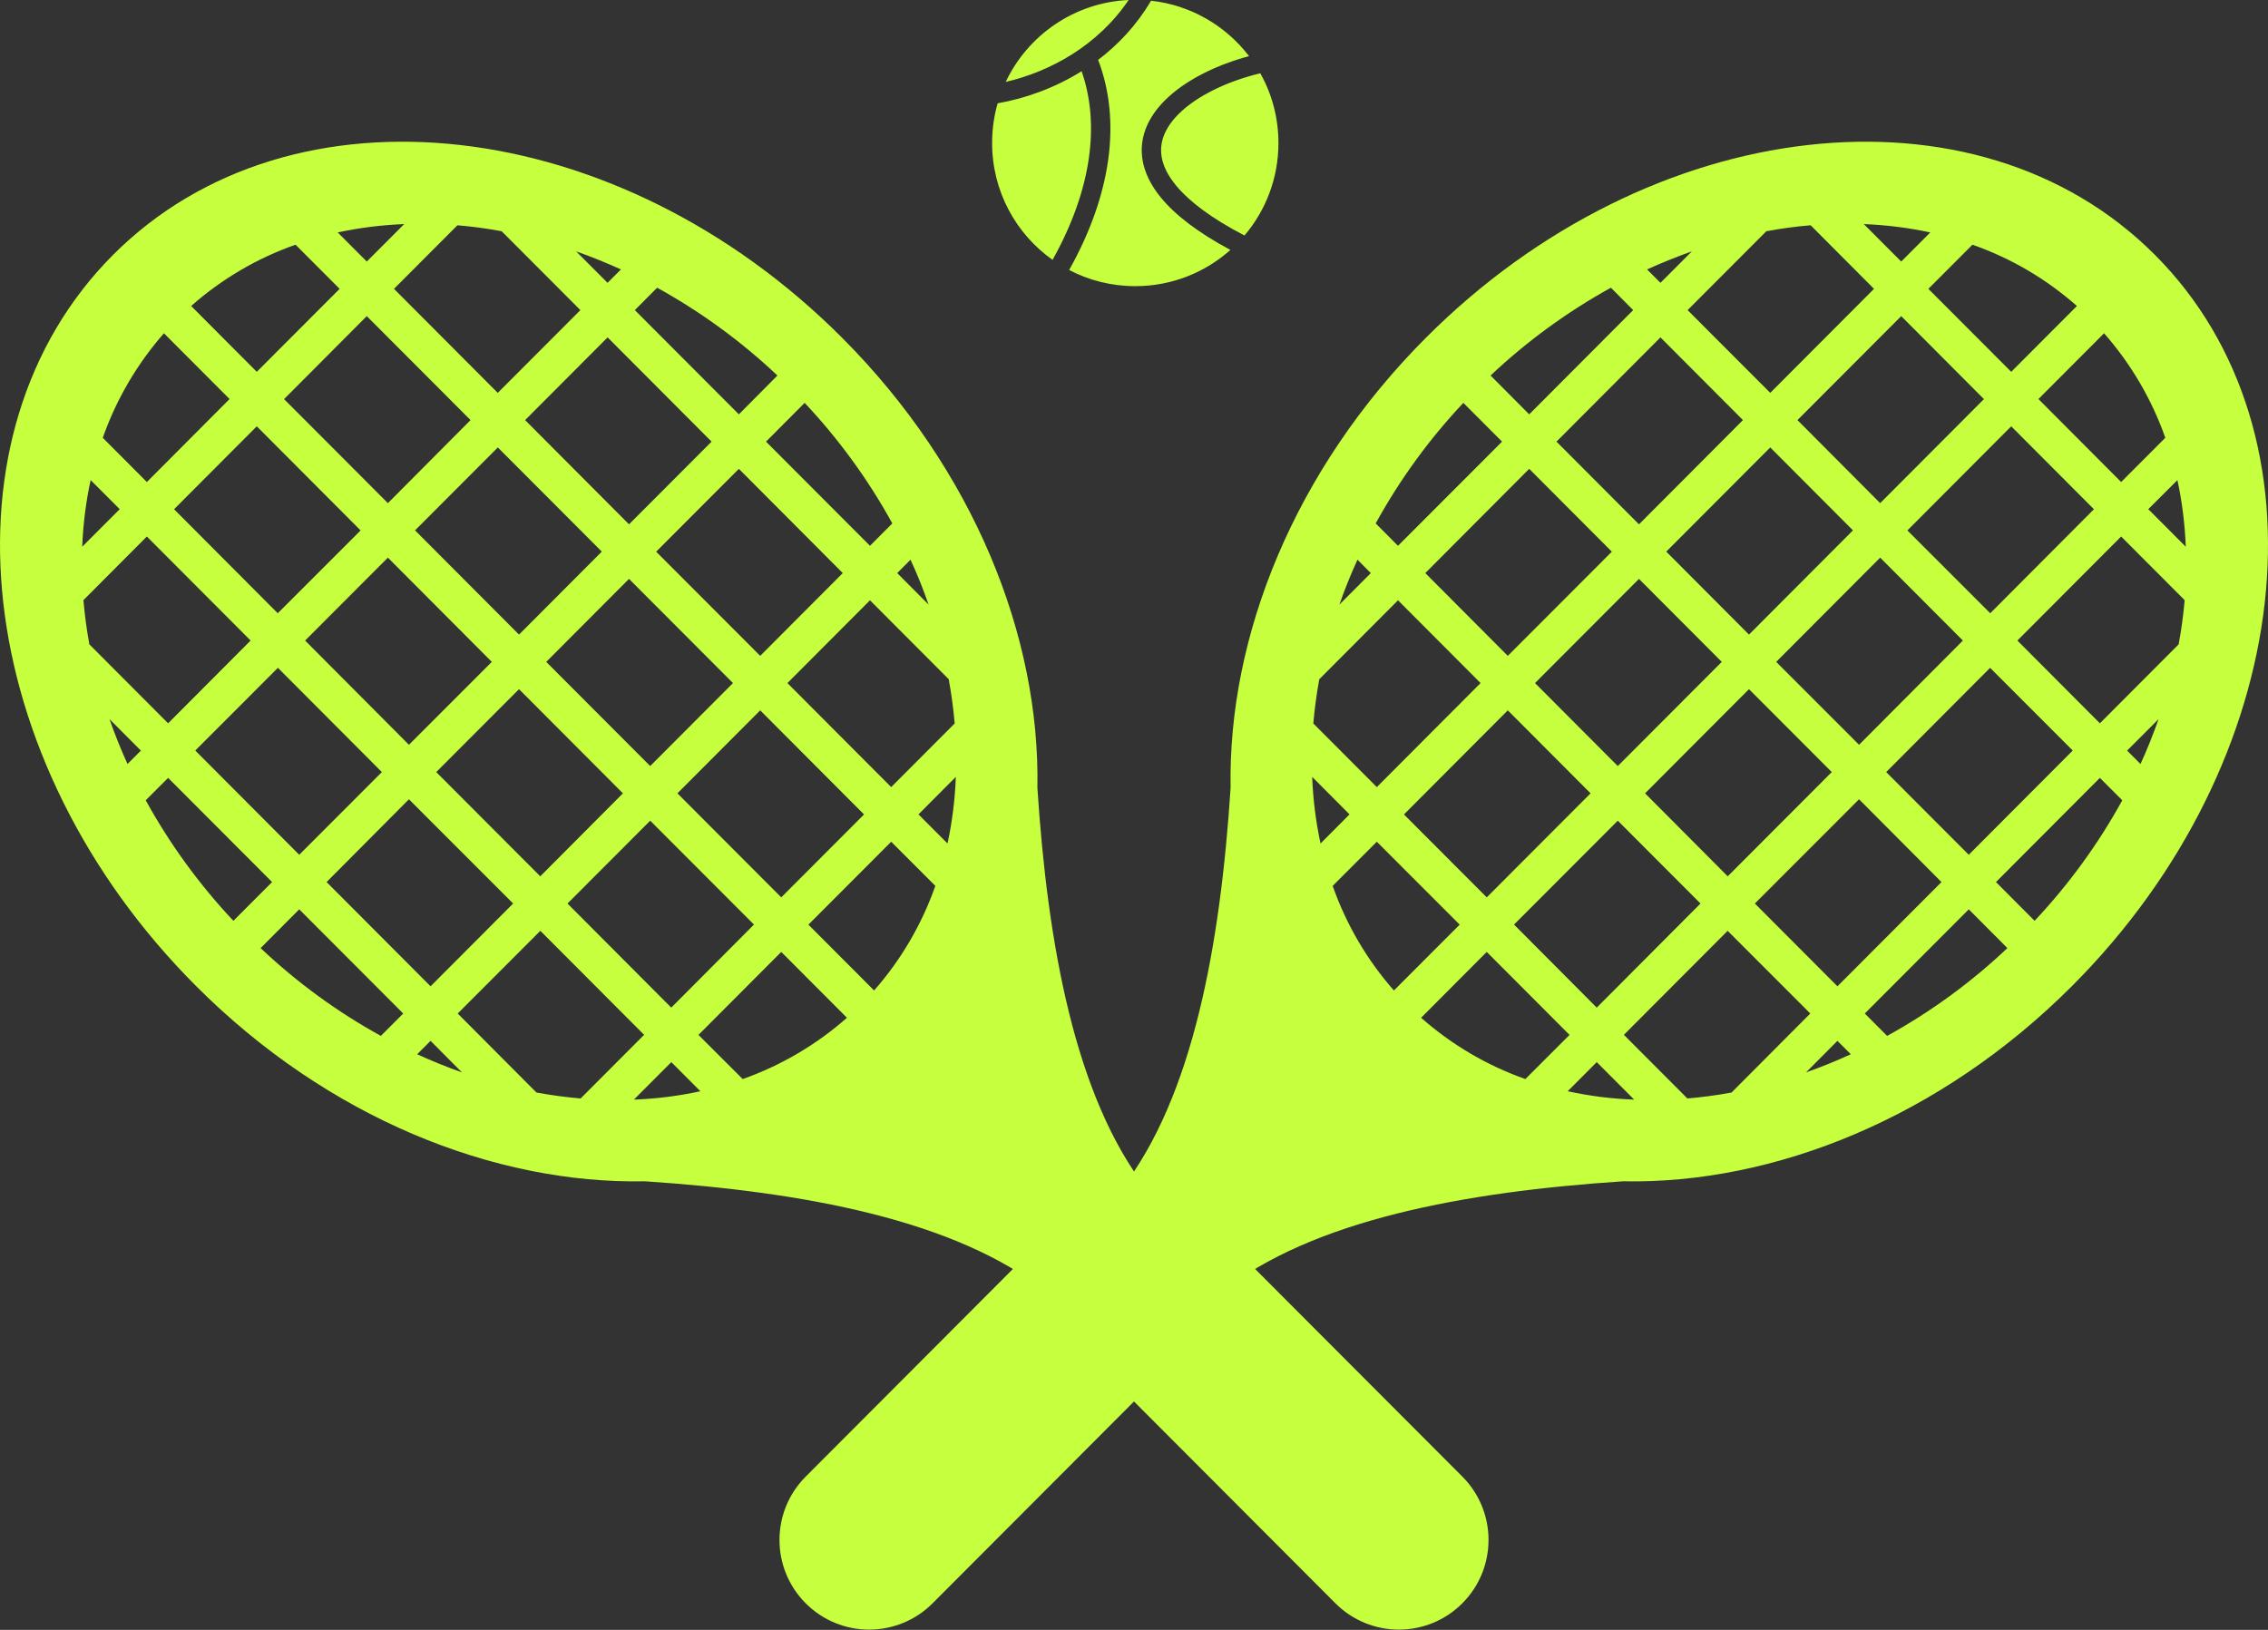 <svg width="32" height="23" viewBox="0 0 32 23" fill="none" xmlns="http://www.w3.org/2000/svg">
<rect x="0" y="0" width="32" height="23" fill="#333333" stroke="none"/>
<path d="M30.405 3.597C27.887 1.073 23.28 1.597 20.117 4.768C18.263 6.626 17.324 8.978 17.363 11.117C17.219 13.337 16.83 15.481 15.822 16.779C15.77 16.846 15.671 16.85 15.611 16.79C15.555 16.733 15.463 16.733 15.406 16.79L11.368 20.837C10.875 21.331 10.875 22.13 11.367 22.624C11.861 23.12 12.664 23.12 13.159 22.624L17.217 18.557C17.26 18.514 17.261 18.444 17.218 18.4C17.172 18.354 17.175 18.279 17.226 18.239C18.517 17.212 20.669 16.818 22.898 16.67C25.034 16.712 27.382 15.771 29.238 13.911C32.403 10.74 32.925 6.122 30.405 3.597ZM30.84 7.715L30.311 7.185L30.722 6.775C30.788 7.08 30.827 7.394 30.84 7.715ZM30.551 6.178L29.928 6.802L28.761 5.631L29.687 4.703C30.067 5.135 30.36 5.635 30.551 6.178ZM19.809 11.493L21.274 10.024L22.442 11.195L20.977 12.663L19.809 11.493ZM20.595 13.048L19.667 13.977C19.287 13.545 18.994 13.044 18.803 12.501L19.426 11.878L20.595 13.048ZM25.361 5.928L26.825 4.461L27.992 5.632L26.528 7.1L25.361 5.928ZM27.695 9.039L26.23 10.51L25.061 9.34L26.528 7.869L27.695 9.039ZM26.144 7.484L24.677 8.955L23.51 7.784L24.977 6.314L26.144 7.484ZM24.293 9.34L22.826 10.81L21.658 9.639L23.125 8.169L24.293 9.34ZM23.125 7.399L21.961 6.232L23.428 4.761L24.592 5.928L23.125 7.399ZM22.742 7.785L21.274 9.255L20.11 8.087L21.576 6.616L22.742 7.785ZM22.826 11.581L23.993 12.75L22.529 14.219L21.362 13.047L22.826 11.581ZM23.211 11.195L24.677 9.725L25.845 10.895L24.377 12.366L23.211 11.195ZM26.23 11.279L27.393 12.447L25.925 13.918L24.76 12.75L26.23 11.279ZM26.613 10.895L28.079 9.424L29.245 10.591L27.778 12.062L26.613 10.895ZM26.912 7.485L28.377 6.016L29.544 7.186L28.081 8.654L26.912 7.485ZM29.304 4.318L28.377 5.247L27.208 4.076L27.83 3.453C28.372 3.643 28.873 3.937 29.304 4.318ZM27.235 3.28L26.825 3.691L26.297 3.162C26.617 3.175 26.931 3.214 27.235 3.28ZM25.547 3.179L26.441 4.076L24.977 5.544L23.811 4.376L24.922 3.263C25.131 3.224 25.34 3.196 25.547 3.179ZM23.871 3.547L23.428 3.991L23.239 3.802C23.446 3.708 23.657 3.623 23.871 3.547ZM22.729 4.06L23.043 4.376L21.576 5.847L21.031 5.299C21.543 4.816 22.113 4.4 22.729 4.06ZM20.647 5.685L21.193 6.232L19.725 7.702L19.41 7.386C19.749 6.769 20.165 6.197 20.647 5.685ZM19.153 7.898L19.341 8.087L18.898 8.532C18.972 8.319 19.057 8.108 19.153 7.898ZM18.614 9.585L19.725 8.471L20.89 9.639L19.426 11.107L18.53 10.209C18.548 10.002 18.576 9.794 18.614 9.585ZM19.041 11.492L18.632 11.903C18.565 11.594 18.526 11.28 18.514 10.963L19.041 11.492ZM19.134 14.668C18.731 14.264 18.183 13.469 18.011 13.875C18.262 14.39 18.531 14.664 18.947 15.082C19.364 15.5 19.843 15.826 20.358 16.079C20.576 15.531 19.535 15.07 19.134 14.668ZM20.051 14.362L20.977 13.433L22.145 14.604L21.522 15.227C20.981 15.036 20.481 14.742 20.051 14.362ZM22.119 15.399L22.529 14.988L23.057 15.517C22.741 15.506 22.427 15.466 22.119 15.399ZM23.808 15.501L22.912 14.603L24.376 13.135L25.542 14.302L24.431 15.417C24.225 15.455 24.017 15.483 23.808 15.501ZM25.482 15.133L25.925 14.688L26.114 14.877C25.905 14.973 25.694 15.058 25.482 15.133ZM26.626 14.618L26.311 14.302L27.778 12.832L28.323 13.379C27.812 13.862 27.242 14.279 26.626 14.618ZM28.707 12.994L28.162 12.447L29.628 10.977L29.944 11.293C29.605 11.91 29.189 12.481 28.707 12.994ZM30.201 10.781L30.012 10.592L30.456 10.148C30.38 10.363 30.296 10.574 30.201 10.781ZM30.739 9.093L29.628 10.207L28.464 9.039L29.928 7.571L30.824 8.469C30.806 8.678 30.778 8.887 30.739 9.093Z" fill="#C6FF3E"/>
<path d="M1.595 3.597C4.113 1.073 8.72 1.597 11.883 4.768C13.737 6.626 14.677 8.978 14.637 11.117C14.781 13.337 15.171 15.481 16.178 16.779C16.23 16.846 16.329 16.85 16.389 16.79C16.445 16.733 16.537 16.733 16.594 16.79L20.633 20.837C21.125 21.331 21.125 22.13 20.633 22.624C20.139 23.12 19.336 23.12 18.841 22.624L14.783 18.557C14.74 18.514 14.74 18.444 14.783 18.4C14.828 18.354 14.825 18.279 14.774 18.239C13.484 17.212 11.331 16.818 9.102 16.67C6.967 16.712 4.618 15.771 2.763 13.911C-0.402 10.74 -0.925 6.122 1.595 3.597ZM1.16 7.715L1.689 7.185L1.279 6.775C1.212 7.08 1.173 7.394 1.16 7.715ZM1.45 6.178L2.072 6.802L3.239 5.631L2.313 4.703C1.934 5.135 1.641 5.635 1.45 6.178ZM12.191 11.493L10.726 10.024L9.558 11.195L11.023 12.663L12.191 11.493ZM11.406 13.048L12.333 13.977C12.713 13.545 13.006 13.044 13.197 12.501L12.574 11.878L11.406 13.048ZM6.639 5.928L5.175 4.461L4.008 5.632L5.473 7.1L6.639 5.928ZM4.305 9.039L5.77 10.51L6.939 9.34L5.473 7.869L4.305 9.039ZM5.856 7.484L7.323 8.955L8.491 7.784L7.024 6.314L5.856 7.484ZM7.707 9.34L9.174 10.81L10.342 9.639L8.875 8.169L7.707 9.34ZM8.875 7.399L10.04 6.232L8.573 4.761L7.409 5.928L8.875 7.399ZM9.258 7.785L10.726 9.255L11.891 8.087L10.425 6.616L9.258 7.785ZM9.174 11.581L8.007 12.75L9.471 14.219L10.638 13.047L9.174 11.581ZM8.789 11.195L7.323 9.725L6.155 10.895L7.623 12.366L8.789 11.195ZM5.77 11.279L4.608 12.447L6.075 13.918L7.24 12.75L5.77 11.279ZM5.388 10.895L3.921 9.424L2.755 10.591L4.222 12.062L5.388 10.895ZM5.088 7.485L3.623 6.016L2.456 7.186L3.919 8.654L5.088 7.485ZM2.697 4.318L3.623 5.247L4.792 4.076L4.17 3.453C3.628 3.643 3.128 3.937 2.697 4.318ZM4.765 3.28L5.175 3.691L5.703 3.162C5.383 3.175 5.07 3.214 4.765 3.28ZM6.454 3.179L5.559 4.076L7.023 5.544L8.189 4.376L7.078 3.263C6.869 3.224 6.66 3.196 6.454 3.179ZM8.129 3.547L8.572 3.991L8.761 3.802C8.554 3.708 8.344 3.623 8.129 3.547ZM9.272 4.06L8.957 4.376L10.425 5.847L10.969 5.299C10.458 4.816 9.887 4.4 9.272 4.06ZM11.353 5.685L10.808 6.232L12.275 7.702L12.59 7.386C12.251 6.769 11.835 6.197 11.353 5.685ZM12.847 7.898L12.659 8.087L13.102 8.532C13.028 8.319 12.944 8.108 12.847 7.898ZM13.386 9.585L12.275 8.471L11.11 9.639L12.574 11.107L13.47 10.209C13.452 10.002 13.424 9.794 13.386 9.585ZM12.959 11.492L13.369 11.903C13.435 11.594 13.475 11.28 13.486 10.963L12.959 11.492ZM12.867 14.668C13.269 14.264 13.817 13.469 13.99 13.875C13.738 14.39 13.47 14.664 13.053 15.082C12.636 15.5 12.158 15.826 11.642 16.079C11.425 15.531 12.465 15.07 12.867 14.668ZM11.95 14.362L11.023 13.433L9.855 14.604L10.479 15.227C11.02 15.036 11.519 14.742 11.95 14.362ZM9.882 15.399L9.472 14.988L8.944 15.517C9.259 15.506 9.573 15.466 9.882 15.399ZM8.192 15.501L9.088 14.603L7.624 13.135L6.458 14.302L7.569 15.417C7.776 15.455 7.983 15.483 8.192 15.501ZM6.518 15.133L6.075 14.688L5.886 14.877C6.096 14.973 6.306 15.058 6.518 15.133ZM5.374 14.618L5.689 14.302L4.222 12.832L3.677 13.379C4.188 13.862 4.758 14.279 5.374 14.618ZM3.293 12.994L3.839 12.447L2.372 10.977L2.056 11.293C2.395 11.91 2.811 12.481 3.293 12.994ZM1.799 10.781L1.988 10.592L1.545 10.148C1.62 10.363 1.705 10.574 1.799 10.781ZM1.261 9.093L2.372 10.207L3.536 9.039L2.072 7.571L1.177 8.469C1.195 8.678 1.223 8.887 1.261 9.093Z" fill="#C6FF3E"/>
<path fill-rule="evenodd" clip-rule="evenodd" d="M14.19 1.156C14.501 0.498 15.157 0.035 15.924 0C15.49 0.643 14.816 1.011 14.19 1.156ZM14.076 1.458C14.025 1.635 13.998 1.823 13.998 2.018C13.998 2.699 14.335 3.302 14.851 3.667C15.407 2.672 15.52 1.747 15.261 1.005C14.88 1.243 14.464 1.39 14.076 1.458ZM15.085 3.81C15.364 3.956 15.681 4.038 16.018 4.038C16.533 4.038 17.003 3.845 17.36 3.527C16.901 3.281 16.582 3.034 16.381 2.79C16.091 2.437 16.044 2.083 16.187 1.765C16.324 1.462 16.624 1.218 16.971 1.04C17.172 0.937 17.394 0.854 17.623 0.792C17.297 0.365 16.803 0.072 16.241 0.01C16.04 0.351 15.781 0.627 15.494 0.845C15.819 1.696 15.688 2.733 15.085 3.81ZM17.782 1.034C17.54 1.092 17.304 1.177 17.096 1.283C16.773 1.448 16.536 1.656 16.436 1.878C16.342 2.085 16.357 2.33 16.592 2.616C16.773 2.836 17.081 3.075 17.559 3.323C17.858 2.971 18.038 2.515 18.038 2.018C18.038 1.661 17.945 1.325 17.782 1.034Z" fill="#C6FF3E"/>
</svg>
